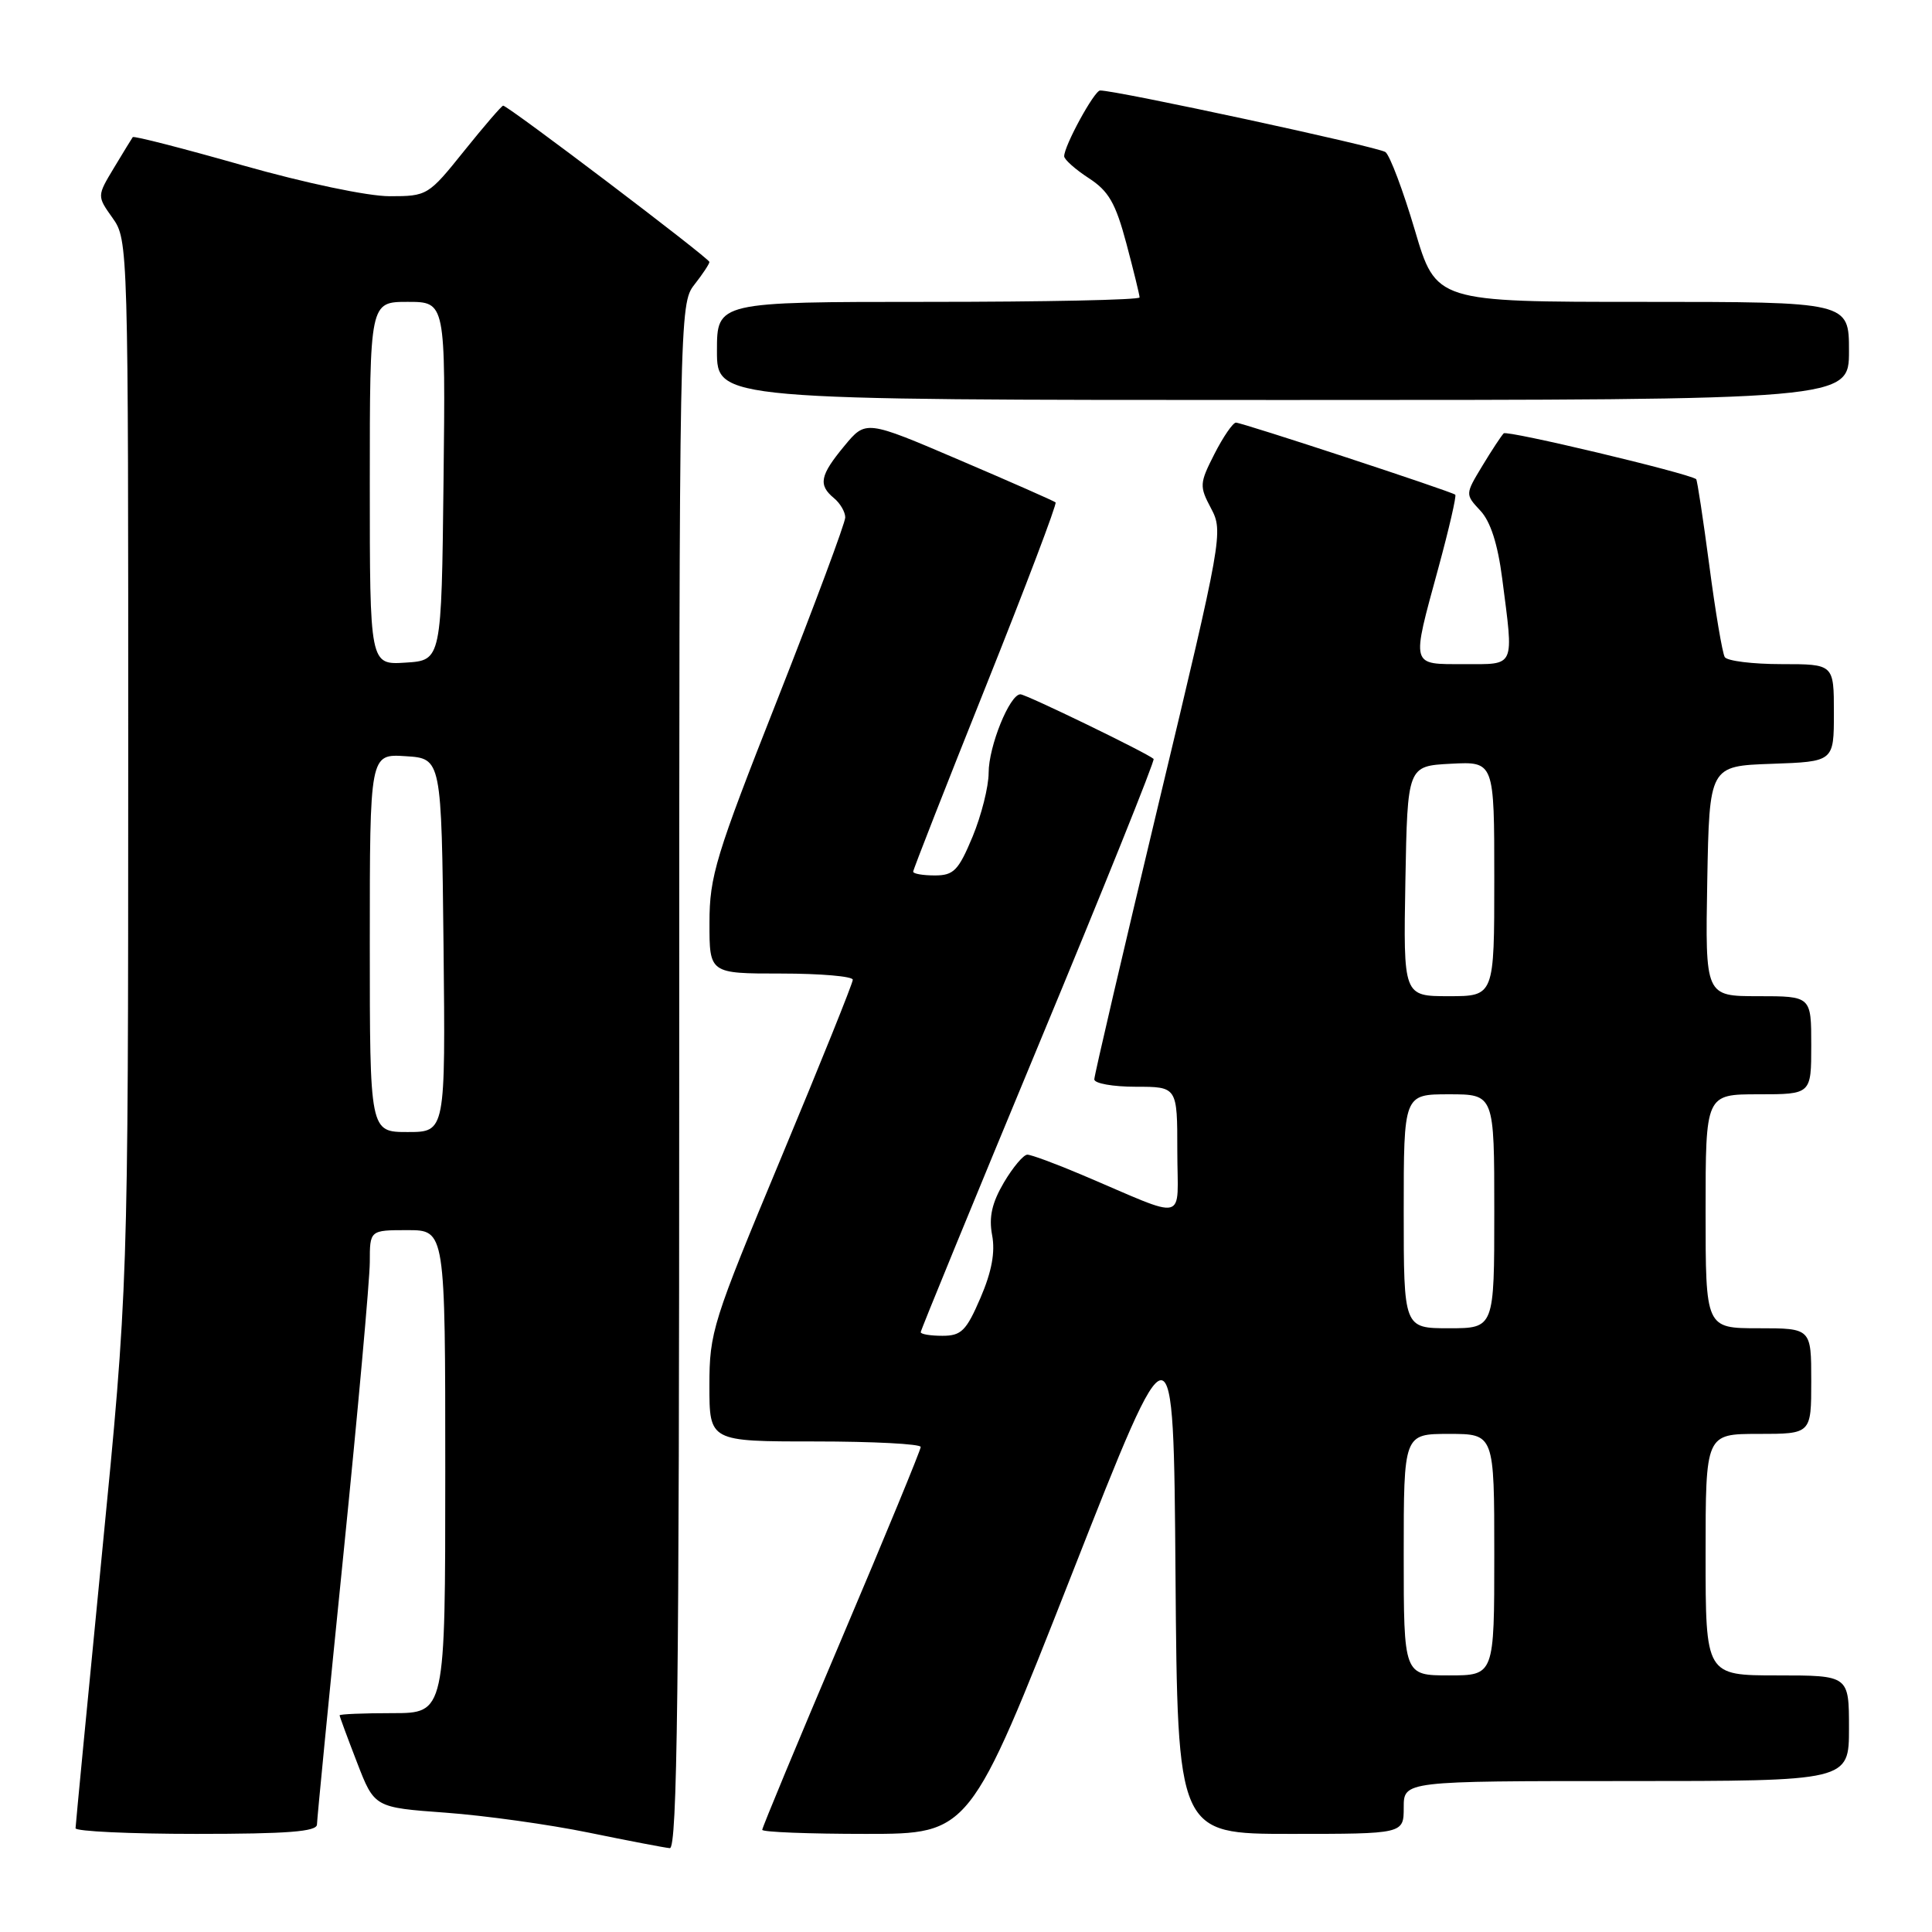 <?xml version="1.0" encoding="UTF-8" standalone="no"?>
<!DOCTYPE svg PUBLIC "-//W3C//DTD SVG 1.1//EN" "http://www.w3.org/Graphics/SVG/1.1/DTD/svg11.dtd" >
<svg xmlns="http://www.w3.org/2000/svg" xmlns:xlink="http://www.w3.org/1999/xlink" version="1.1" viewBox="0 0 256 256">
 <g >
 <path fill="currentColor"
d=" M 90.00 142.63 C 90.00 41.78 90.03 40.23 92.00 37.73 C 93.10 36.33 94.00 34.97 94.00 34.71 C 94.00 34.23 67.32 14.00 66.67 14.00 C 66.48 14.00 64.15 16.70 61.50 20.00 C 56.76 25.91 56.61 26.00 51.63 26.00 C 48.72 26.00 40.46 24.26 32.20 21.92 C 24.30 19.67 17.73 17.98 17.59 18.17 C 17.46 18.35 16.34 20.18 15.10 22.24 C 12.85 25.98 12.85 25.98 14.92 28.89 C 16.98 31.78 17.00 32.56 16.99 101.15 C 16.98 170.50 16.98 170.50 13.50 206.00 C 11.59 225.53 10.02 241.84 10.01 242.25 C 10.00 242.66 17.20 243.00 26.00 243.00 C 38.13 243.00 42.00 242.70 42.00 241.75 C 42.01 241.06 43.58 224.97 45.50 206.00 C 47.42 187.03 48.99 169.59 49.00 167.25 C 49.00 163.00 49.00 163.00 54.00 163.00 C 59.00 163.00 59.00 163.00 59.00 195.00 C 59.00 227.00 59.00 227.00 52.00 227.00 C 48.15 227.00 45.00 227.13 45.00 227.29 C 45.00 227.44 46.04 230.26 47.31 233.54 C 49.61 239.50 49.61 239.50 59.06 240.19 C 64.25 240.57 72.78 241.76 78.00 242.83 C 83.22 243.90 88.06 244.83 88.75 244.89 C 89.74 244.98 90.00 223.92 90.00 142.63 Z  M 142.00 208.65 C 155.50 174.30 155.50 174.30 155.76 208.65 C 156.03 243.00 156.03 243.00 171.01 243.00 C 186.00 243.00 186.00 243.00 186.00 239.50 C 186.00 236.00 186.00 236.00 215.50 236.00 C 245.00 236.00 245.00 236.00 245.00 229.00 C 245.00 222.00 245.00 222.00 235.50 222.00 C 226.00 222.00 226.00 222.00 226.00 206.00 C 226.00 190.00 226.00 190.00 233.00 190.00 C 240.00 190.00 240.00 190.00 240.00 183.00 C 240.00 176.00 240.00 176.00 233.00 176.00 C 226.00 176.00 226.00 176.00 226.00 160.50 C 226.00 145.00 226.00 145.00 233.00 145.00 C 240.00 145.00 240.00 145.00 240.00 138.50 C 240.00 132.00 240.00 132.00 232.97 132.00 C 225.95 132.00 225.95 132.00 226.22 116.75 C 226.50 101.50 226.50 101.50 234.75 101.21 C 243.00 100.92 243.00 100.92 243.00 94.46 C 243.00 88.00 243.00 88.00 236.06 88.00 C 232.24 88.00 228.86 87.58 228.54 87.07 C 228.23 86.56 227.30 81.09 226.49 74.91 C 225.67 68.73 224.89 63.59 224.75 63.49 C 223.62 62.68 199.68 56.98 199.25 57.42 C 198.94 57.73 197.66 59.67 196.41 61.74 C 194.14 65.50 194.14 65.50 196.15 67.66 C 197.50 69.09 198.46 72.09 199.05 76.66 C 200.59 88.62 200.87 88.00 194.00 88.00 C 186.86 88.00 186.99 88.47 190.58 75.30 C 192.00 70.09 193.01 65.70 192.83 65.55 C 192.31 65.11 164.58 56.00 163.77 56.00 C 163.37 56.00 162.09 57.86 160.93 60.13 C 158.93 64.06 158.91 64.42 160.48 67.38 C 162.10 70.43 161.95 71.29 153.57 106.27 C 148.86 125.95 145.00 142.49 145.00 143.02 C 145.00 143.56 147.47 144.00 150.50 144.00 C 156.00 144.00 156.00 144.00 156.00 152.51 C 156.00 162.16 157.69 161.74 143.28 155.64 C 139.86 154.19 136.64 153.00 136.13 153.00 C 135.62 153.00 134.22 154.66 133.02 156.69 C 131.44 159.38 131.01 161.26 131.46 163.66 C 131.89 165.92 131.41 168.51 129.92 171.97 C 128.04 176.34 127.38 177.00 124.88 177.00 C 123.29 177.00 122.00 176.79 122.00 176.52 C 122.00 176.26 129.03 159.14 137.61 138.47 C 146.20 117.80 153.06 100.74 152.86 100.56 C 152.00 99.78 135.96 92.00 135.21 92.00 C 133.79 92.00 131.00 98.89 131.00 102.40 C 131.00 104.23 130.04 108.04 128.87 110.87 C 127.00 115.35 126.37 116.00 123.87 116.00 C 122.29 116.00 121.00 115.78 121.00 115.50 C 121.00 115.23 125.33 104.18 130.62 90.96 C 135.91 77.73 140.07 66.76 139.87 66.57 C 139.67 66.39 133.93 63.86 127.12 60.95 C 114.73 55.65 114.73 55.65 111.89 59.08 C 108.65 62.99 108.39 64.25 110.50 66.00 C 111.33 66.68 112.00 67.84 112.00 68.56 C 112.00 69.28 107.95 80.14 103.01 92.69 C 94.83 113.42 94.01 116.12 94.01 122.25 C 94.00 129.00 94.00 129.00 103.50 129.00 C 108.72 129.00 113.00 129.37 113.00 129.82 C 113.00 130.28 108.72 140.90 103.50 153.42 C 94.41 175.22 94.00 176.51 94.00 183.60 C 94.00 191.00 94.00 191.00 108.00 191.00 C 115.70 191.00 122.00 191.33 122.00 191.73 C 122.00 192.12 117.28 203.58 111.50 217.19 C 105.72 230.79 101.00 242.16 101.00 242.46 C 101.00 242.76 107.19 243.00 114.75 243.00 C 128.50 243.00 128.50 243.00 142.00 208.65 Z  M 245.00 46.50 C 245.00 40.00 245.00 40.00 217.64 40.00 C 190.28 40.00 190.28 40.00 187.47 30.48 C 185.92 25.24 184.17 20.60 183.58 20.15 C 182.67 19.47 147.93 11.97 145.77 11.99 C 145.00 12.00 140.99 19.35 141.01 20.71 C 141.02 21.14 142.48 22.44 144.26 23.60 C 146.90 25.31 147.82 26.90 149.25 32.26 C 150.21 35.87 151.00 39.09 151.00 39.41 C 151.00 39.74 138.40 40.00 123.00 40.00 C 95.00 40.00 95.00 40.00 95.00 46.50 C 95.00 53.00 95.00 53.00 170.00 53.00 C 245.00 53.00 245.00 53.00 245.00 46.50 Z  M 49.00 124.95 C 49.00 99.89 49.00 99.89 53.75 100.20 C 58.50 100.50 58.50 100.50 58.77 125.25 C 59.03 150.00 59.03 150.00 54.02 150.00 C 49.00 150.00 49.00 150.00 49.00 124.95 Z  M 49.00 64.05 C 49.00 40.00 49.00 40.00 54.02 40.00 C 59.04 40.00 59.04 40.00 58.77 63.75 C 58.50 87.50 58.50 87.50 53.75 87.80 C 49.00 88.11 49.00 88.11 49.00 64.05 Z  M 186.00 206.00 C 186.00 190.00 186.00 190.00 192.00 190.00 C 198.00 190.00 198.00 190.00 198.00 206.00 C 198.00 222.00 198.00 222.00 192.00 222.00 C 186.00 222.00 186.00 222.00 186.00 206.00 Z  M 186.00 160.50 C 186.00 145.00 186.00 145.00 192.00 145.00 C 198.00 145.00 198.00 145.00 198.00 160.50 C 198.00 176.00 198.00 176.00 192.00 176.00 C 186.00 176.00 186.00 176.00 186.00 160.50 Z  M 186.22 116.75 C 186.50 101.50 186.50 101.50 192.25 101.20 C 198.00 100.90 198.00 100.90 198.00 116.45 C 198.00 132.00 198.00 132.00 191.97 132.00 C 185.95 132.00 185.95 132.00 186.22 116.75 Z "/>
</g>
</svg>
